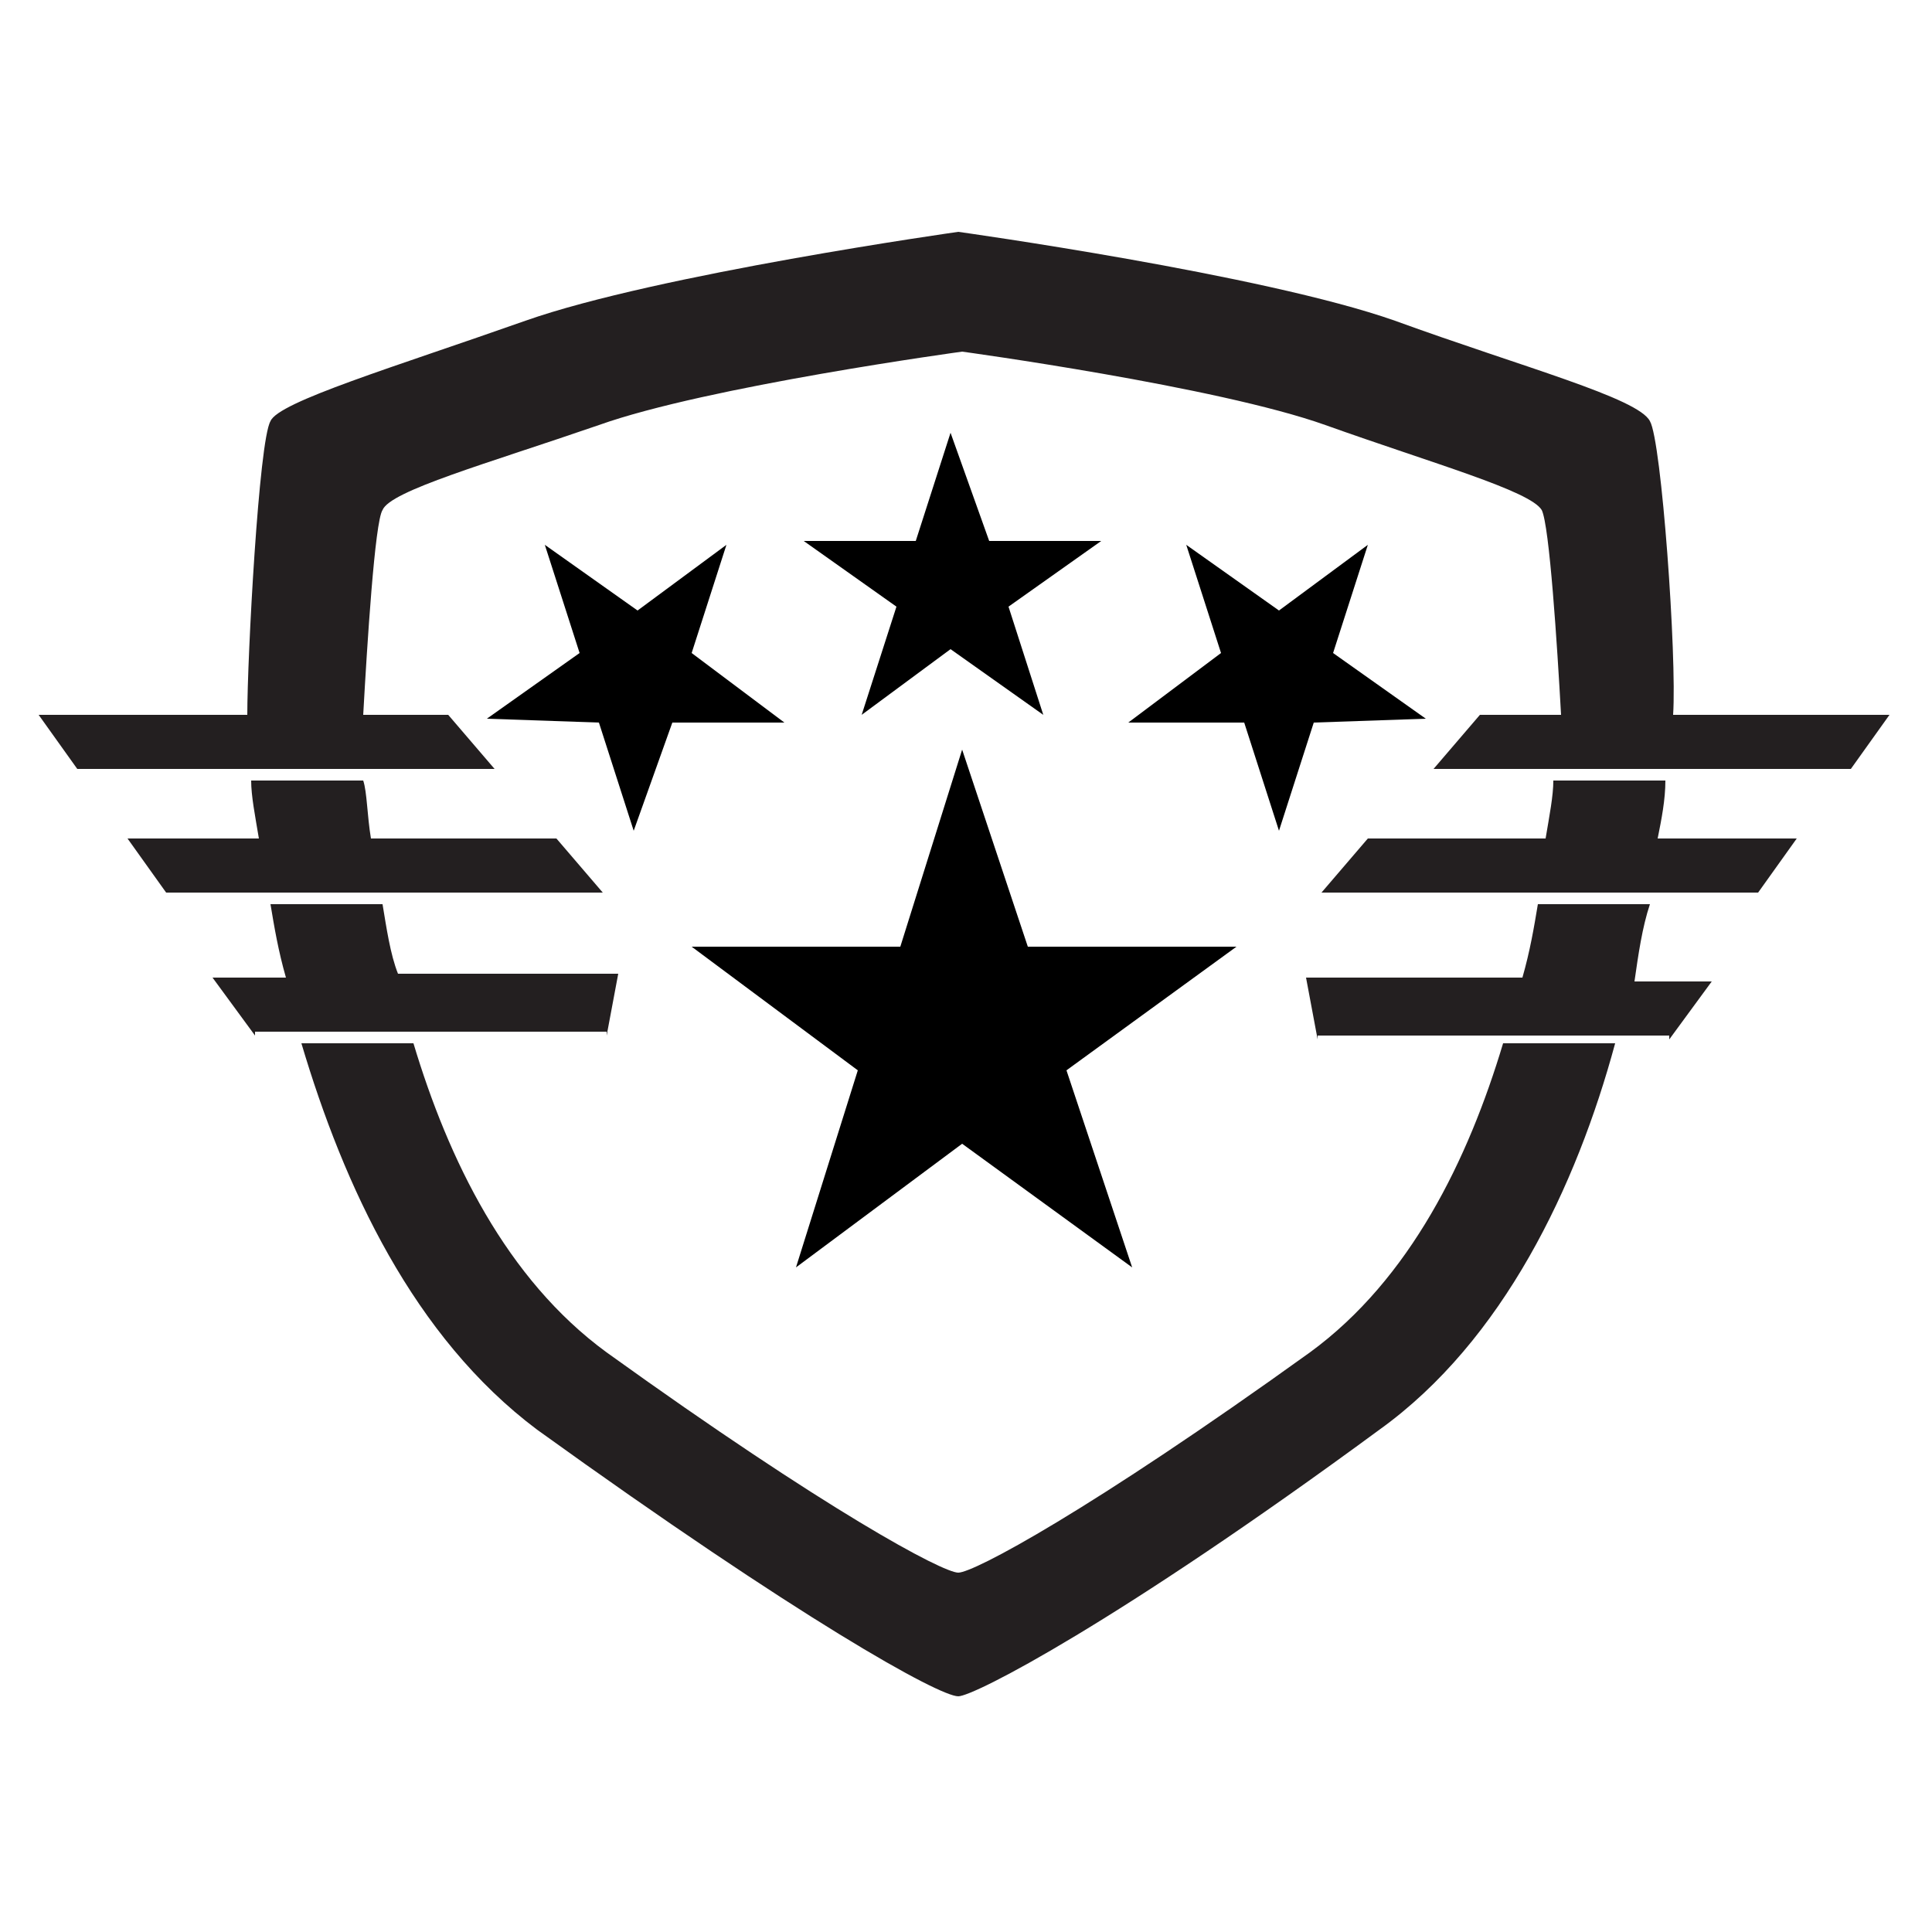 <?xml version="1.0" encoding="utf-8"?>
<!-- Generator: Adobe Illustrator 23.1.0, SVG Export Plug-In . SVG Version: 6.00 Build 0)  -->
<svg version="1.2" baseProfile="tiny" id="Layer_1" xmlns="http://www.w3.org/2000/svg" xmlns:xlink="http://www.w3.org/1999/xlink"
	 x="0px" y="0px" viewBox="0 0 50 50" xml:space="preserve">
<path class="level_icon" fill="#231F20" d="M42.7,23.4h-2.9c-0.1,0.6-0.2,1.2-0.4,1.9h-5.6l0.3,1.6v-0.1h9.1v0.1l1.1-1.5h-2
	C42.4,24.7,42.5,24,42.7,23.4z"/>
<path class="level_icon" fill="#231F20" d="M43.1,20.2h-2.9c0,0.4-0.1,0.9-0.2,1.5h-4.6l-1.2,1.4h11.3l1-1.4h-3.6C43,21.2,43.1,20.7,43.1,20.2z"/>
<path class="level_icon" fill="#231F20" d="M33.9,35c-5.7,4.1-8.7,5.7-9.1,5.7c-0.4,0-3.4-1.6-9.1-5.7c-2.6-1.9-4.1-5-5-8H7.8c1.1,3.7,2.9,7.6,6.1,10
	c6.8,4.9,10.4,6.9,10.9,6.9c0.4,0,4.1-1.9,10.9-6.9c3.2-2.3,5.1-6.3,6.1-10h-2.9C38,30,36.5,33.1,33.9,35z"/>
<path class="level_icon" fill="#231F20" d="M43.3,18.5c0.1-1.5-0.3-7.1-0.6-7.6c-0.3-0.6-3.3-1.4-6.6-2.6C32.7,7.1,24.8,6,24.8,6S17,7.1,13.6,8.3
	c-3.4,1.2-6.4,2.1-6.6,2.6c-0.3,0.5-0.6,6.1-0.6,7.6H1l1,1.4h10.8l-1.2-1.4H9.4c0.1-1.8,0.3-5,0.5-5.3c0.2-0.5,2.7-1.2,5.6-2.2
	c2.8-1,9.4-1.9,9.4-1.9s6.6,0.9,9.4,1.9c2.8,1,5.3,1.7,5.6,2.2c0.2,0.4,0.4,3.5,0.5,5.3h-2.1l-1.2,1.4h10.8l1-1.4H43.3z"/>
<g>
	<path class="level_icon" fill="#231F20" d="M4.3,23.1h11.3l-1.2-1.4H9.6c-0.1-0.6-0.1-1.2-0.2-1.5H6.5c0,0.4,0.1,0.9,0.2,1.5H3.3L4.3,23.1z"/>
	<path class="level_icon" fill="#231F20" d="M9.9,23.4H7c0.1,0.6,0.2,1.2,0.4,1.9H5.5l1.1,1.5v-0.1h9.1v0.1h0l0.3-1.6h-5.7C10.1,24.7,10,24,9.9,23.4z"
		/>
</g>
<polygon class="level_icon" points="24.9,19.4 26.6,24.5 32,24.5 27.6,27.7 29.3,32.8 24.9,29.6 20.6,32.8 22.2,27.7 17.9,24.5 
	23.3,24.5 "/>
<polygon class="level_icon" points="35.4,14.1 34.5,16.9 36.9,18.6 34,18.7 33.1,21.5 32.2,18.7 29.2,18.7 31.6,16.9 30.7,14.1 
	33.1,15.8 "/>
<polygon class="level_icon" points="14.1,14.1 15,16.9 12.6,18.6 15.5,18.7 16.4,21.5 17.4,18.7 20.3,18.7 17.9,16.9 18.8,14.1 
	16.5,15.8 "/>
<polygon class="level_icon" points="24.6,11.2 25.6,14 28.5,14 26.1,15.7 27,18.5 24.6,16.8 22.3,18.5 23.2,15.7 20.8,14 23.7,14 "/>
</svg>
